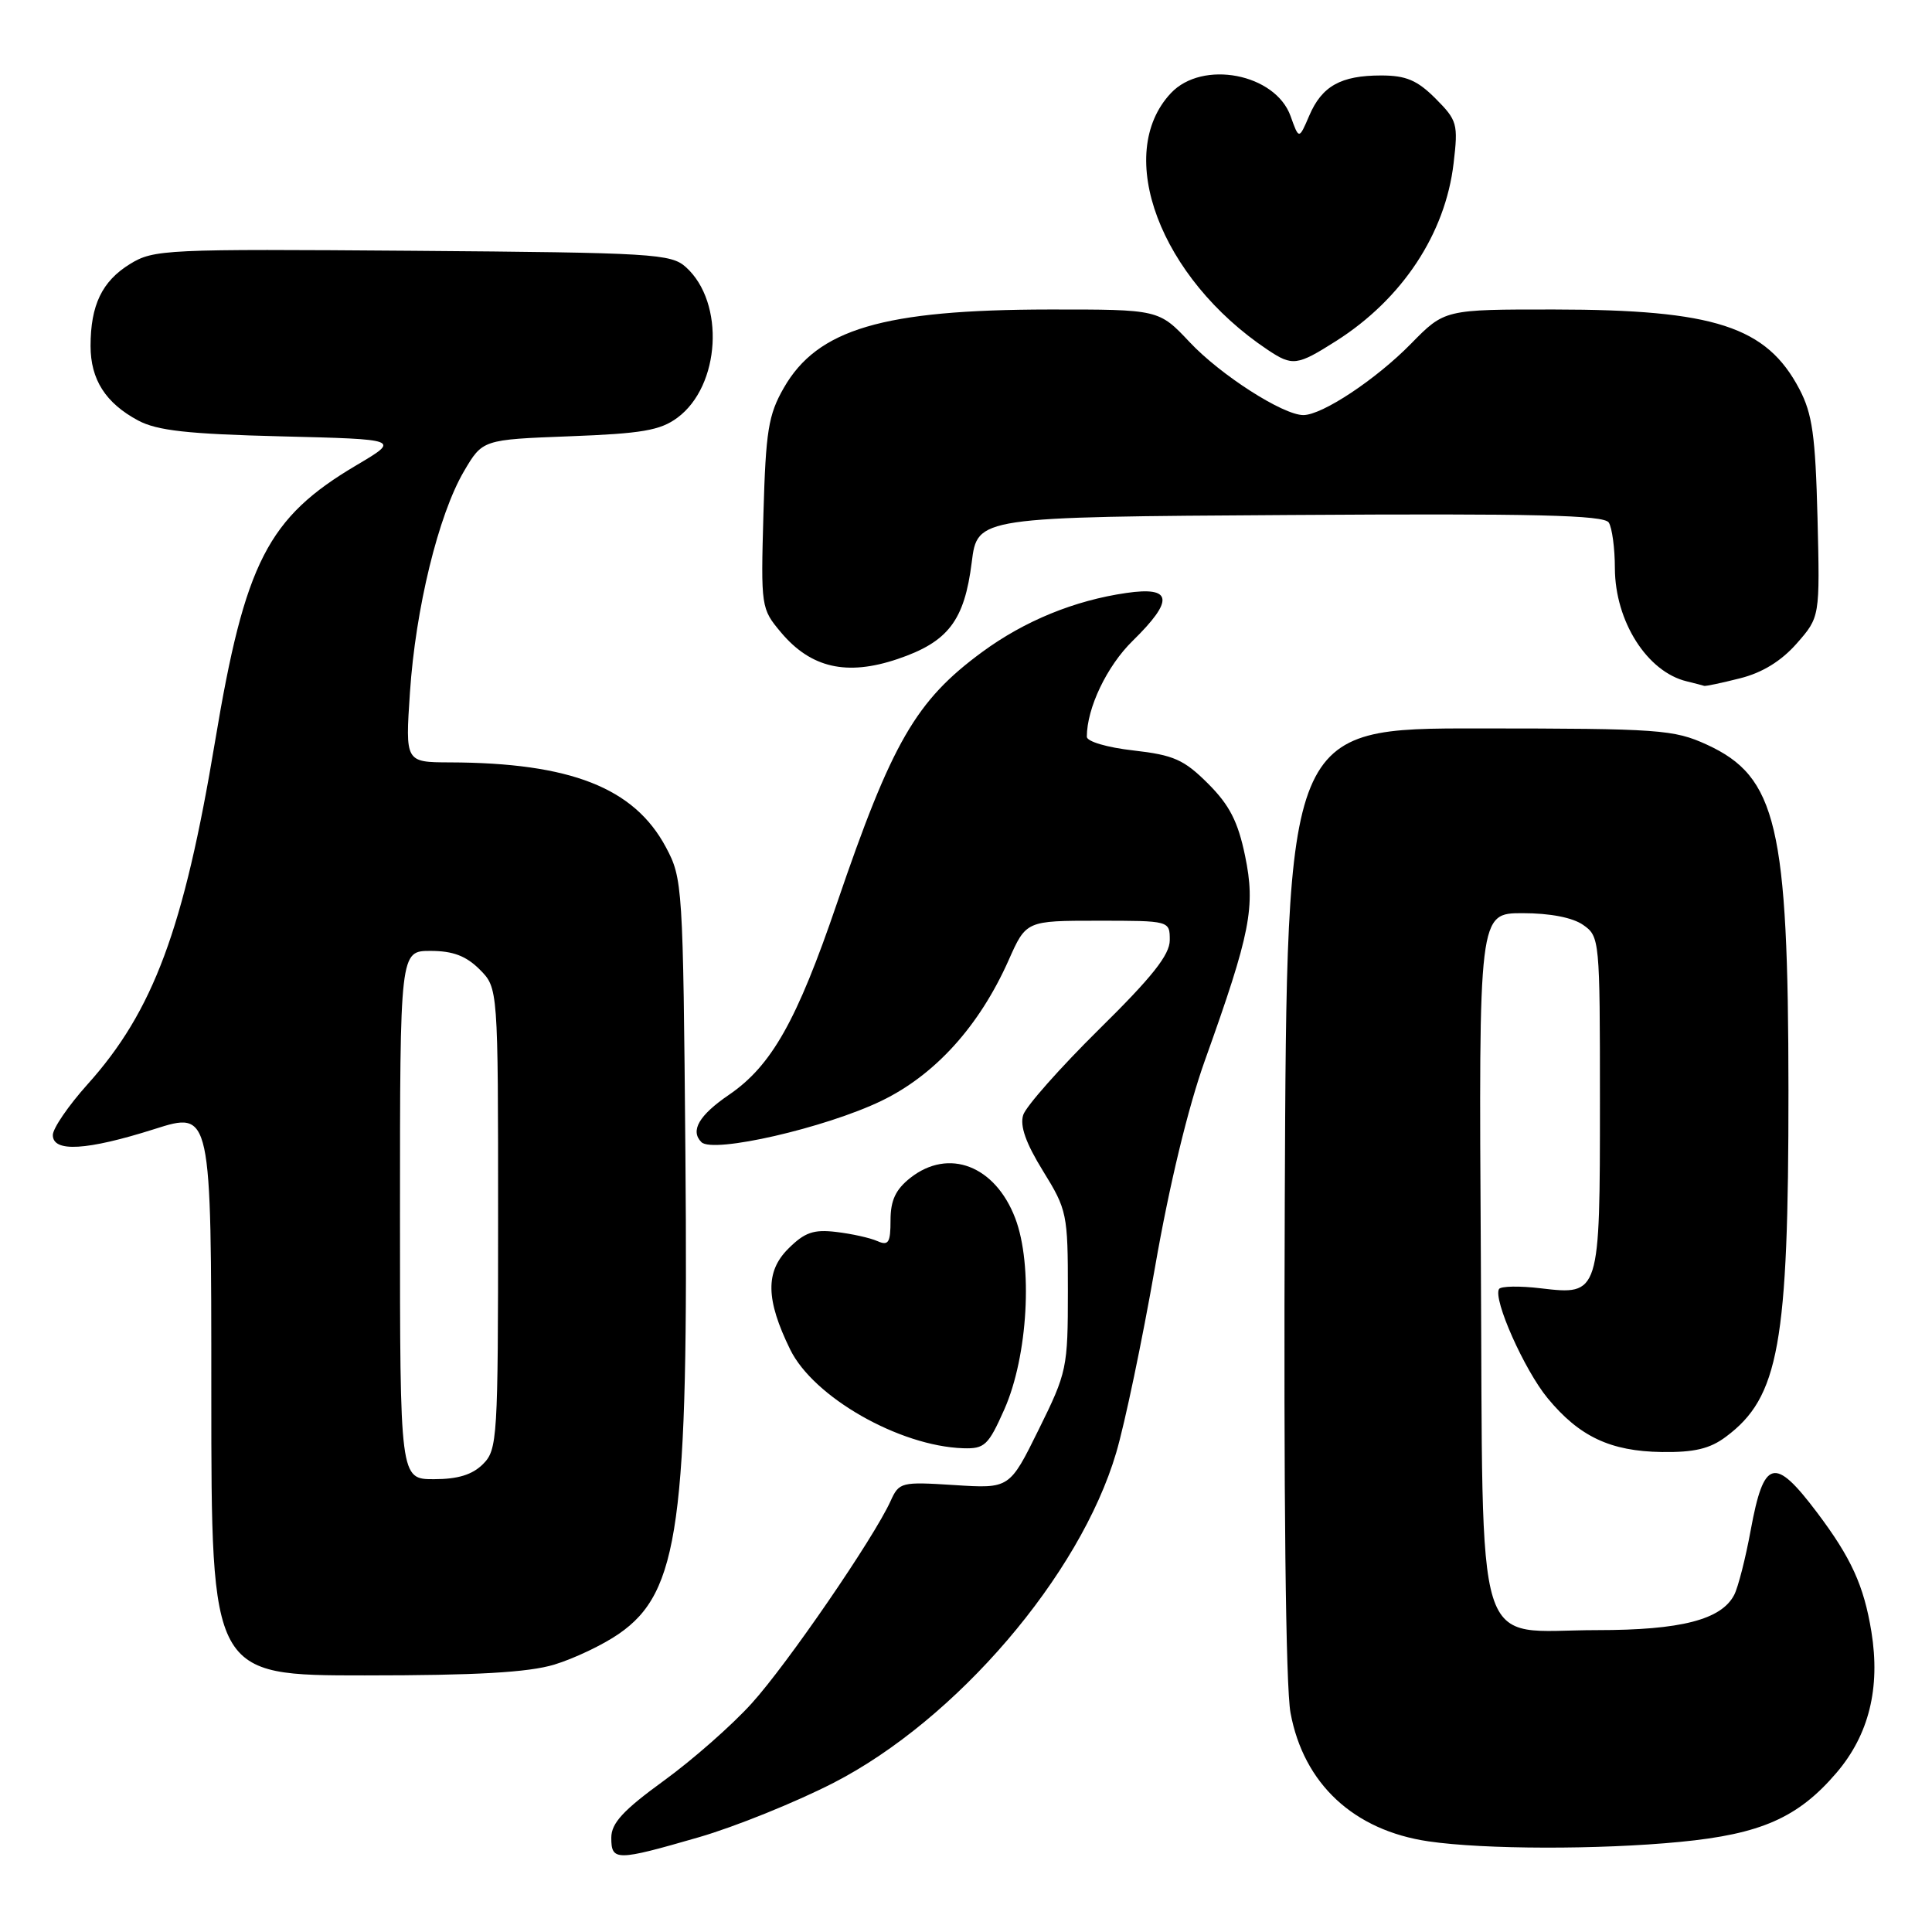 <?xml version="1.0" encoding="UTF-8" standalone="no"?>
<!DOCTYPE svg PUBLIC "-//W3C//DTD SVG 1.1//EN" "http://www.w3.org/Graphics/SVG/1.1/DTD/svg11.dtd" >
<svg xmlns="http://www.w3.org/2000/svg" xmlns:xlink="http://www.w3.org/1999/xlink" version="1.1" viewBox="0 0 256 256">
 <g >
 <path fill="currentColor"
d=" M 92.58 243.45 C 97.42 242.05 105.45 238.80 110.44 236.24 C 126.73 227.87 143.10 208.76 147.90 192.50 C 149.04 188.65 151.35 177.62 153.03 168.00 C 154.93 157.07 157.42 146.75 159.66 140.50 C 165.71 123.60 166.38 120.17 164.98 113.41 C 164.04 108.86 162.92 106.68 160.07 103.83 C 156.88 100.65 155.53 100.05 150.19 99.44 C 146.70 99.05 144.00 98.25 144.01 97.62 C 144.02 93.80 146.67 88.26 150.08 84.92 C 155.60 79.51 155.36 77.68 149.25 78.57 C 142.38 79.56 135.76 82.27 130.15 86.39 C 121.35 92.85 118.18 98.35 110.88 119.75 C 105.59 135.26 102.23 141.22 96.59 145.07 C 92.62 147.78 91.43 149.83 92.94 151.34 C 94.47 152.87 109.37 149.45 116.79 145.87 C 123.91 142.43 129.75 135.98 133.64 127.25 C 135.97 122.00 135.97 122.00 145.49 122.00 C 155.00 122.00 155.00 122.00 155.00 124.58 C 155.00 126.52 152.65 129.48 145.62 136.40 C 140.47 141.49 135.95 146.59 135.58 147.74 C 135.12 149.19 135.93 151.48 138.21 155.17 C 141.39 160.31 141.50 160.87 141.50 171.05 C 141.50 181.29 141.38 181.84 137.63 189.43 C 133.77 197.25 133.77 197.25 126.47 196.78 C 119.39 196.33 119.14 196.39 118.00 198.91 C 115.76 203.83 104.31 220.52 99.60 225.71 C 97.01 228.58 91.76 233.20 87.94 235.97 C 82.56 239.88 81.00 241.58 81.00 243.51 C 81.00 246.62 81.65 246.61 92.58 243.45 Z  M 222.61 244.06 C 233.32 243.03 238.26 240.85 243.33 234.92 C 247.64 229.89 249.18 223.68 247.97 216.21 C 246.97 210.09 245.29 206.41 240.75 200.39 C 235.12 192.93 233.72 193.30 231.98 202.74 C 231.30 206.46 230.31 210.33 229.79 211.33 C 228.09 214.62 222.72 216.00 211.64 216.00 C 195.03 216.00 196.55 220.87 196.22 166.59 C 195.94 121.00 195.94 121.00 201.75 121.00 C 205.39 121.00 208.39 121.58 209.78 122.56 C 211.96 124.08 212.00 124.52 212.00 145.87 C 212.00 171.56 211.98 171.63 204.18 170.71 C 201.36 170.37 198.87 170.42 198.63 170.80 C 197.81 172.15 201.99 181.54 205.07 185.27 C 209.27 190.36 213.39 192.30 220.19 192.40 C 224.49 192.46 226.57 191.97 228.69 190.38 C 235.72 185.15 236.99 178.10 236.98 144.50 C 236.96 109.45 235.42 102.92 226.17 98.67 C 221.79 96.67 219.91 96.53 196.00 96.52 C 170.50 96.50 170.50 96.50 170.24 158.98 C 170.08 198.15 170.36 223.52 171.00 226.96 C 172.74 236.36 179.37 242.54 189.29 243.99 C 196.66 245.07 211.91 245.10 222.61 244.06 Z  M 73.44 220.57 C 76.05 219.78 79.92 217.94 82.02 216.48 C 89.98 210.97 91.24 201.80 90.82 152.94 C 90.51 117.28 90.45 116.41 88.23 112.25 C 84.02 104.38 75.61 101.07 59.60 101.02 C 53.70 101.00 53.70 101.00 54.32 91.75 C 55.06 80.65 58.09 68.23 61.47 62.46 C 63.94 58.25 63.94 58.25 75.48 57.81 C 85.06 57.45 87.49 57.03 89.76 55.35 C 95.46 51.13 96.09 40.11 90.90 35.41 C 88.93 33.62 86.64 33.48 54.65 33.23 C 21.90 32.98 20.37 33.05 17.23 34.98 C 13.52 37.26 12.00 40.43 12.00 45.84 C 12.00 50.29 13.99 53.41 18.31 55.72 C 20.82 57.06 24.86 57.51 37.27 57.82 C 53.03 58.21 53.03 58.21 47.27 61.62 C 35.47 68.59 32.46 74.47 28.50 98.22 C 24.36 123.10 20.31 133.99 11.59 143.69 C 9.07 146.50 7.00 149.52 7.00 150.40 C 7.00 152.72 11.50 152.45 20.46 149.61 C 28.00 147.21 28.00 147.21 28.00 184.61 C 28.00 222.00 28.00 222.00 48.34 222.00 C 63.11 222.00 69.99 221.61 73.44 220.57 Z  M 133.08 186.75 C 136.21 179.68 136.89 167.62 134.52 161.41 C 131.86 154.45 125.71 152.08 120.63 156.07 C 118.68 157.61 118.00 159.05 118.00 161.68 C 118.00 164.67 117.73 165.10 116.25 164.45 C 115.29 164.02 112.84 163.48 110.80 163.24 C 107.80 162.88 106.61 163.30 104.44 165.47 C 101.40 168.51 101.47 172.21 104.70 178.81 C 107.78 185.12 119.16 191.62 127.63 191.90 C 130.47 191.99 130.96 191.52 133.08 186.75 Z  M 230.56 89.88 C 233.52 89.14 236.03 87.59 238.08 85.26 C 241.15 81.76 241.15 81.76 240.83 68.63 C 240.55 57.71 240.15 54.84 238.43 51.56 C 234.08 43.27 227.19 41.03 205.96 41.01 C 191.42 41.00 191.42 41.00 186.96 45.55 C 182.32 50.28 175.20 55.00 172.70 55.00 C 170.01 55.00 161.72 49.69 157.63 45.33 C 153.55 41.00 153.55 41.00 139.02 41.01 C 117.00 41.04 108.31 43.60 103.85 51.41 C 101.81 54.97 101.47 57.11 101.16 68.06 C 100.81 80.44 100.85 80.66 103.48 83.79 C 107.44 88.51 112.20 89.60 118.92 87.33 C 125.64 85.06 127.79 82.25 128.76 74.50 C 129.51 68.50 129.51 68.50 170.94 68.24 C 203.42 68.03 212.54 68.25 213.17 69.24 C 213.61 69.93 213.98 72.66 213.98 75.30 C 214.01 82.33 218.25 89.02 223.50 90.28 C 224.60 90.55 225.64 90.82 225.81 90.88 C 225.98 90.95 228.11 90.50 230.56 89.88 Z  M 177.05 45.18 C 185.80 39.62 191.52 30.97 192.61 21.63 C 193.23 16.41 193.09 15.94 190.21 13.05 C 187.79 10.63 186.30 10.00 183.01 10.00 C 177.67 10.00 175.16 11.40 173.48 15.33 C 172.12 18.50 172.12 18.50 171.01 15.39 C 169.00 9.75 159.33 7.89 155.15 12.34 C 147.55 20.43 153.73 36.84 167.97 46.35 C 171.26 48.55 171.87 48.47 177.05 45.18 Z  M 53.00 161.00 C 53.00 126.00 53.00 126.00 57.05 126.00 C 60.01 126.00 61.75 126.66 63.55 128.45 C 66.00 130.91 66.00 130.91 66.00 161.45 C 66.00 190.67 65.91 192.09 64.00 194.00 C 62.59 195.41 60.67 196.00 57.50 196.00 C 53.00 196.00 53.00 196.00 53.00 161.00 Z "/>
</g>
</svg>